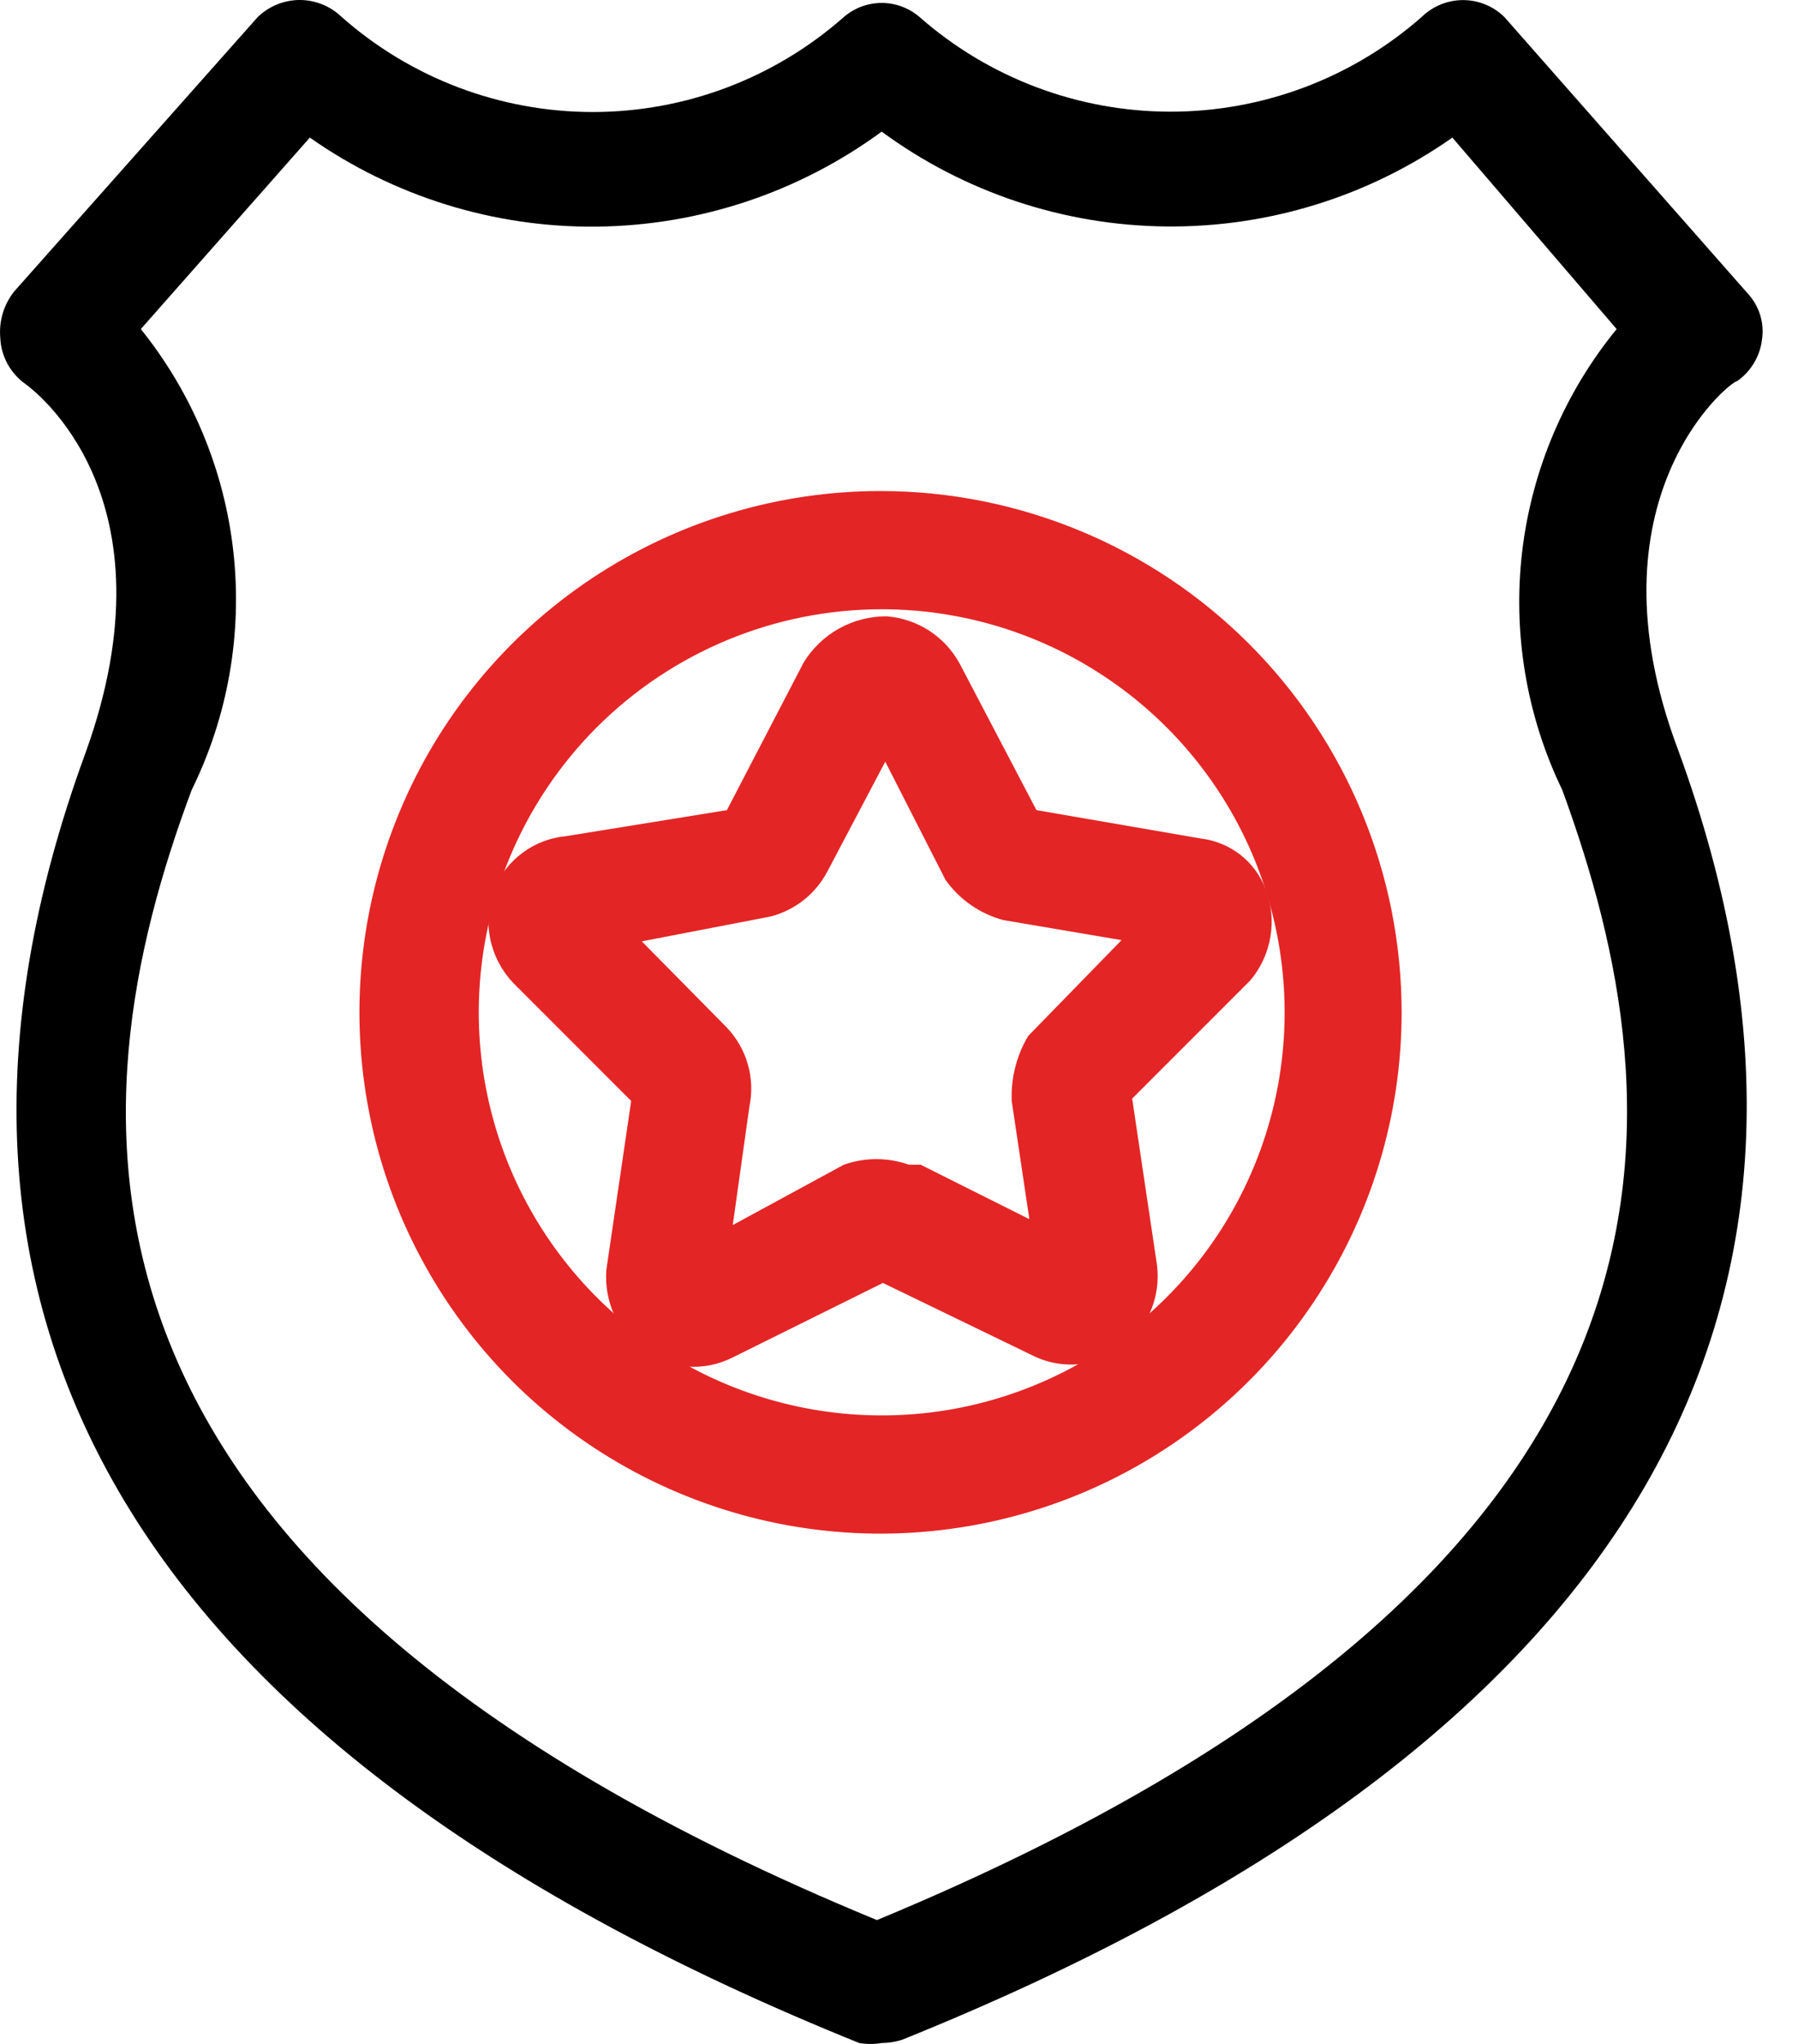 <svg width="22" height="25" viewBox="0 0 22 25" fill="none" xmlns="http://www.w3.org/2000/svg">
<path d="M13.087 16.69C12.926 16.688 12.768 16.648 12.624 16.574L10.803 15.692L8.966 16.603C8.793 16.691 8.599 16.73 8.405 16.715C8.211 16.699 8.025 16.631 7.868 16.516C7.716 16.404 7.595 16.255 7.516 16.083C7.438 15.911 7.405 15.722 7.419 15.533L7.723 13.466L6.277 12.02C6.136 11.87 6.039 11.684 5.998 11.482C5.957 11.28 5.974 11.071 6.046 10.878C6.119 10.699 6.24 10.544 6.396 10.429C6.551 10.314 6.735 10.245 6.928 10.227L8.894 9.909L9.834 8.102C9.94 7.929 10.089 7.787 10.266 7.688C10.444 7.589 10.643 7.538 10.846 7.538C11.032 7.552 11.211 7.612 11.368 7.713C11.524 7.814 11.653 7.953 11.742 8.116L12.682 9.909L14.692 10.256C14.869 10.277 15.036 10.346 15.177 10.455C15.317 10.565 15.424 10.711 15.487 10.878C15.558 11.063 15.578 11.264 15.544 11.46C15.511 11.656 15.427 11.839 15.299 11.991L13.853 13.437L14.157 15.475C14.181 15.671 14.152 15.87 14.073 16.05C13.995 16.231 13.868 16.387 13.709 16.502C13.527 16.629 13.309 16.695 13.087 16.69V16.69ZM7.853 11.514L8.894 12.569C9.015 12.697 9.103 12.851 9.151 13.02C9.199 13.189 9.205 13.366 9.169 13.538L8.966 14.984L10.325 14.246C10.583 14.155 10.864 14.155 11.121 14.246H11.265L12.595 14.912L12.379 13.466C12.368 13.187 12.438 12.911 12.581 12.671L13.723 11.499L12.277 11.254C11.991 11.177 11.741 11.004 11.569 10.762L10.832 9.316L10.123 10.661C10.052 10.796 9.953 10.914 9.834 11.009C9.714 11.103 9.577 11.172 9.429 11.21L7.853 11.514Z" fill="#E42525"/>
<path d="M10.788 7.452C11.764 7.452 12.717 7.741 13.527 8.283C14.338 8.825 14.97 9.595 15.343 10.496C15.716 11.396 15.814 12.388 15.624 13.344C15.434 14.3 14.964 15.179 14.274 15.868C13.585 16.558 12.707 17.027 11.75 17.218C10.794 17.408 9.803 17.31 8.902 16.937C8.001 16.564 7.231 15.932 6.689 15.121C6.147 14.31 5.858 13.357 5.858 12.382C5.858 11.075 6.378 9.821 7.302 8.896C8.227 7.972 9.481 7.452 10.788 7.452V7.452ZM10.788 6.006C9.527 6.003 8.293 6.375 7.242 7.074C6.192 7.773 5.372 8.767 4.888 9.932C4.403 11.097 4.274 12.38 4.519 13.617C4.763 14.855 5.369 15.992 6.26 16.886C7.152 17.779 8.288 18.387 9.525 18.635C10.762 18.882 12.045 18.756 13.211 18.274C14.376 17.792 15.373 16.975 16.074 15.926C16.776 14.877 17.15 13.644 17.15 12.382C17.15 10.694 16.48 9.074 15.287 7.879C14.095 6.684 12.477 6.01 10.788 6.006Z" fill="#E42525"/>
<path d="M10.788 24.989C10.697 25.004 10.604 25.004 10.514 24.989C1.694 21.432 -1.487 16.126 1.044 9.215C2.186 6.063 0.393 4.762 0.321 4.704C0.226 4.639 0.149 4.553 0.093 4.453C0.038 4.352 0.007 4.241 0.003 4.126C-0.014 3.923 0.048 3.721 0.176 3.562L3.154 0.208C3.292 0.075 3.476 0 3.668 0C3.859 0 4.043 0.075 4.181 0.208C5.029 0.957 6.122 1.37 7.253 1.37C8.385 1.37 9.477 0.957 10.325 0.208C10.454 0.097 10.618 0.036 10.788 0.036C10.958 0.036 11.122 0.097 11.251 0.208C12.1 0.954 13.192 1.366 14.323 1.366C15.454 1.366 16.546 0.954 17.395 0.208C17.53 0.076 17.712 0.001 17.901 0.001C18.091 0.001 18.272 0.076 18.407 0.208L21.386 3.591C21.455 3.666 21.507 3.756 21.537 3.853C21.567 3.951 21.575 4.054 21.559 4.155C21.547 4.256 21.514 4.353 21.461 4.44C21.409 4.528 21.339 4.603 21.256 4.661C21.169 4.661 19.376 6.107 20.533 9.172C23.063 16.083 19.868 21.389 11.048 24.945C10.965 24.974 10.877 24.988 10.788 24.989ZM1.723 4.025C2.353 4.808 2.746 5.755 2.856 6.753C2.966 7.752 2.789 8.762 2.345 9.663C0.899 13.538 0.263 19.177 10.73 23.485C21.198 19.148 20.533 13.538 19.116 9.663C18.678 8.758 18.508 7.746 18.625 6.747C18.743 5.748 19.144 4.804 19.781 4.025L17.771 1.683C16.746 2.403 15.521 2.783 14.268 2.77C13.015 2.757 11.798 2.352 10.788 1.61C9.776 2.353 8.556 2.759 7.301 2.772C6.046 2.785 4.818 2.404 3.791 1.683L1.723 4.025Z" fill="black"/>
</svg>
